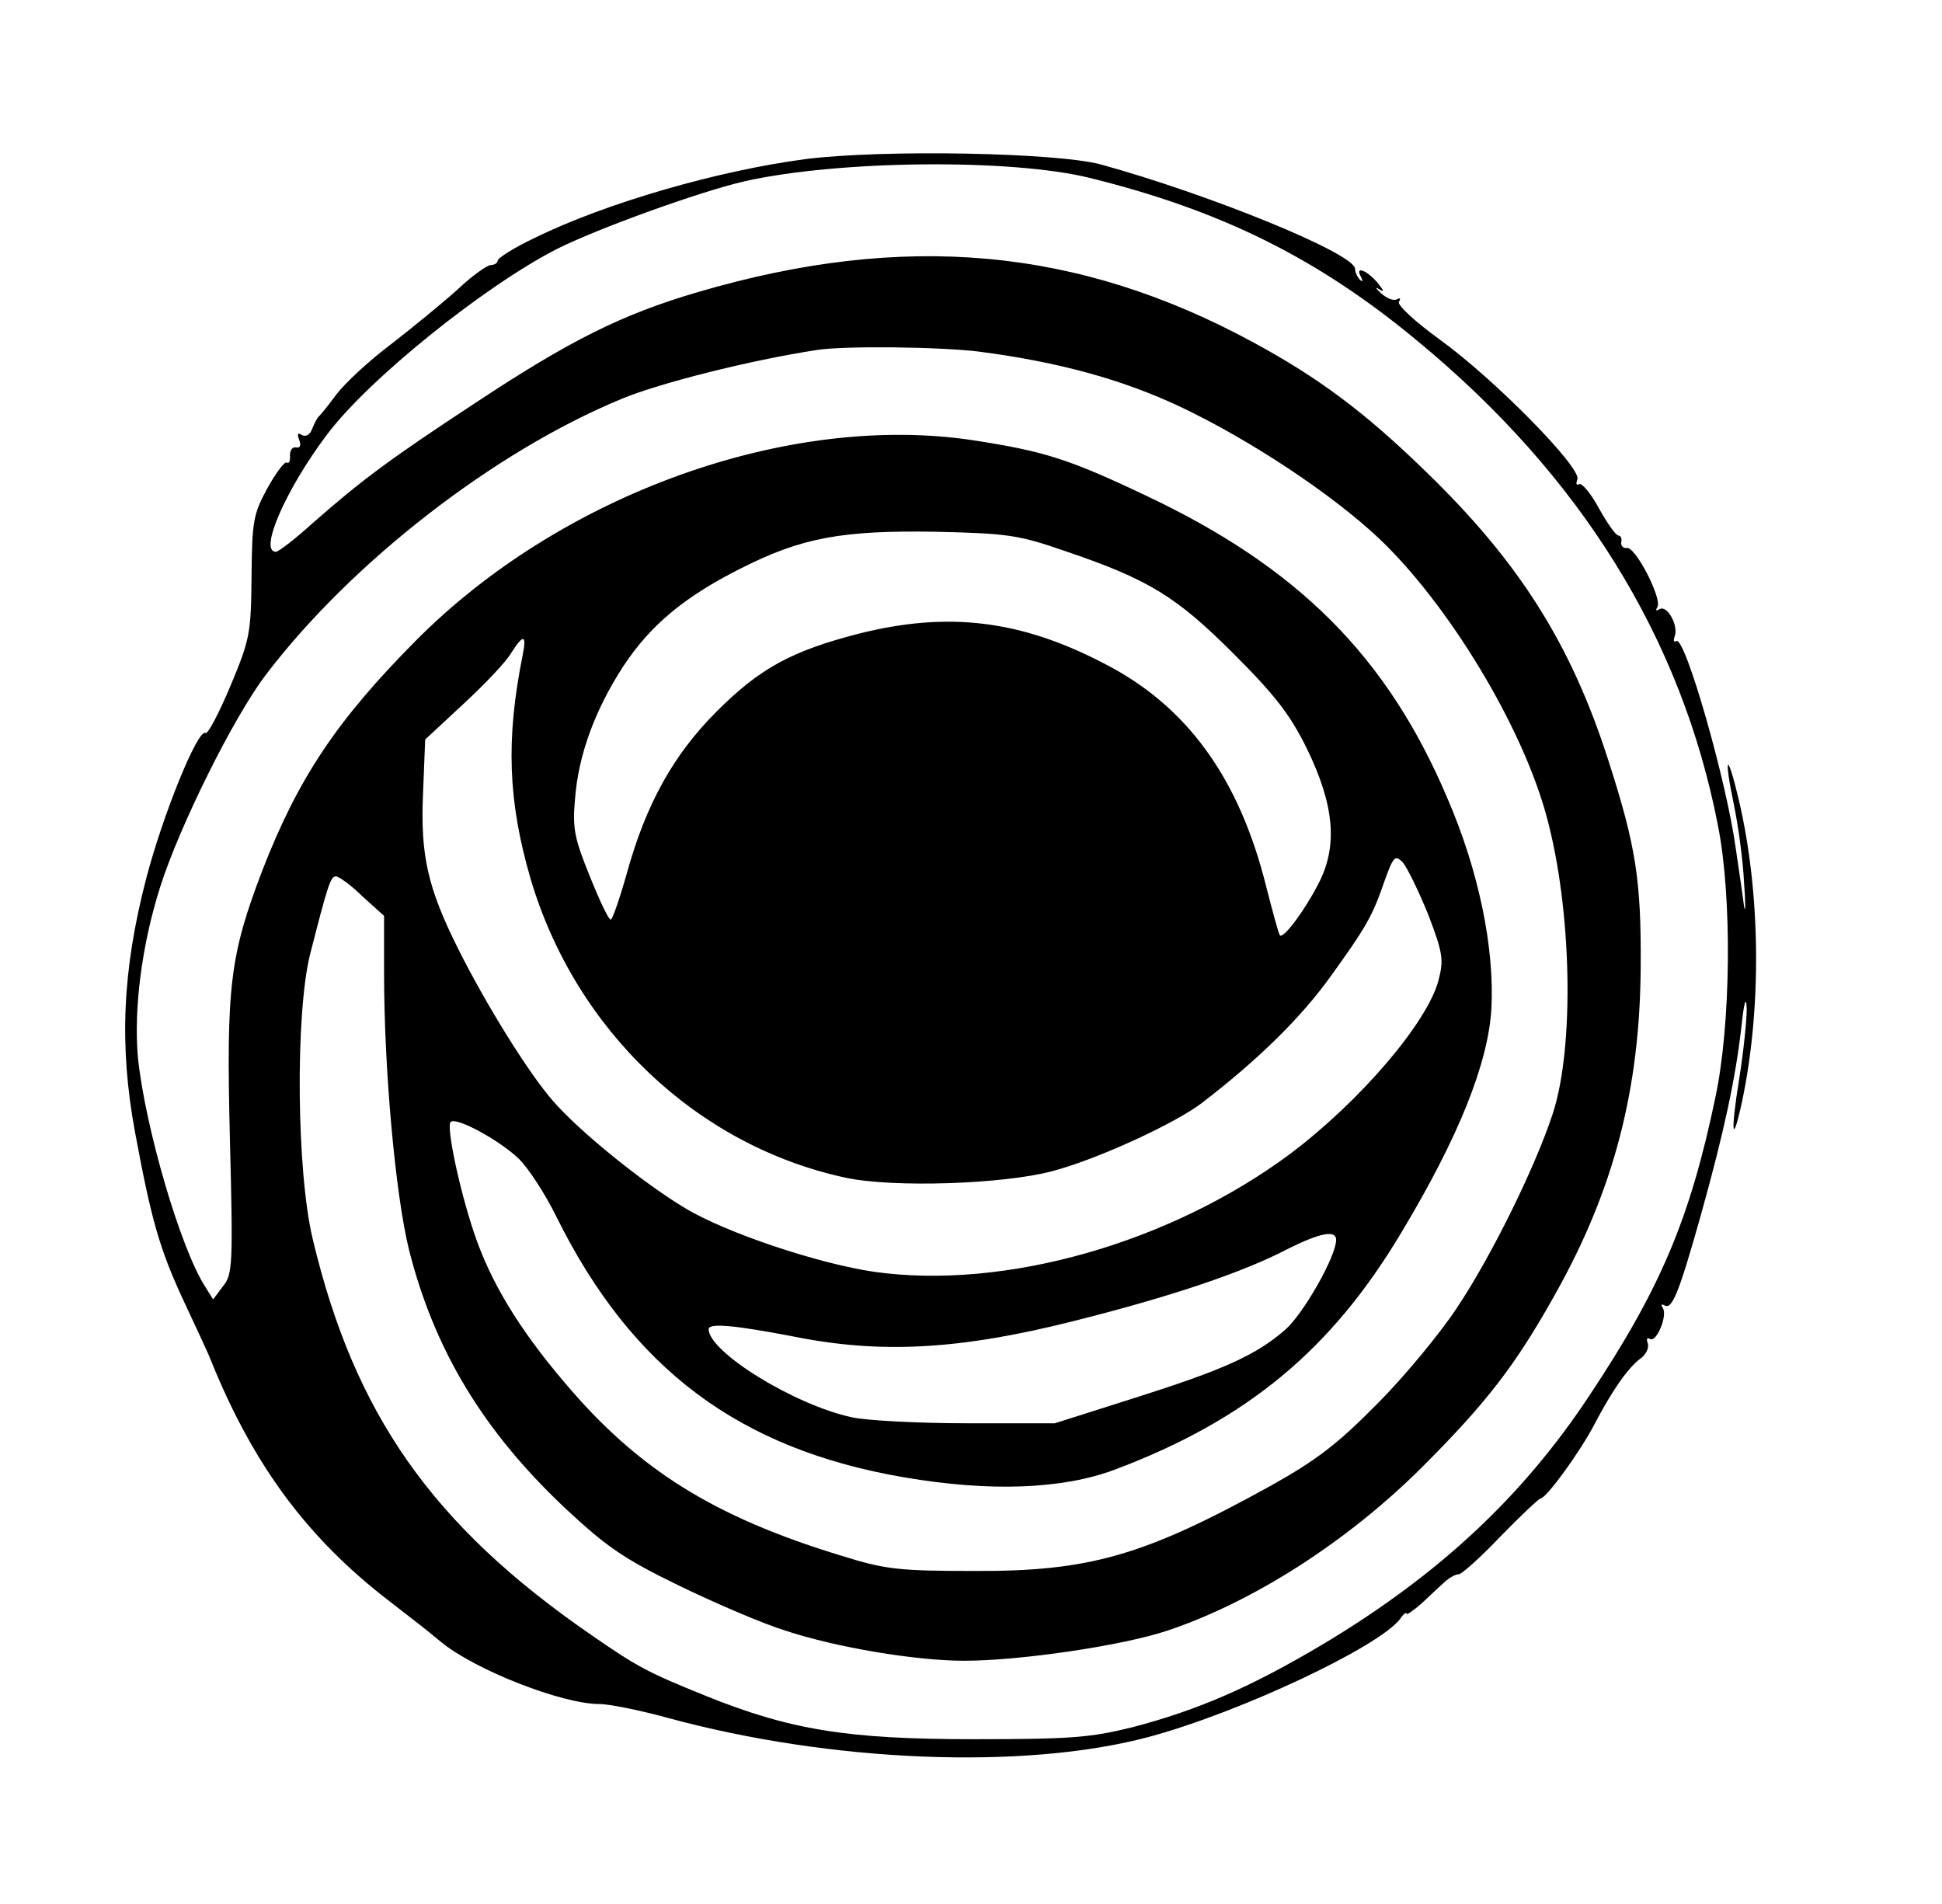 <svg version="1.0" xmlns="http://www.w3.org/2000/svg"
 width="359pt" height="352pt" viewBox="0 0 359 352"
 preserveAspectRatio="xMidYMid meet">
<g transform="translate(0,352) scale(0.1,-0.1)"
fill="#000000" stroke="none">
<path d="M1490 3226 c-161 -21 -370 -81 -502 -146 -38 -18 -68 -37 -68 -42 0
-4 -6 -8 -13 -8 -6 0 -35 -20 -62 -46 -28 -25 -83 -70 -123 -101 -40 -30 -85
-72 -100 -92 -15 -20 -29 -38 -33 -41 -3 -3 -8 -13 -12 -23 -4 -11 -12 -15
-19 -11 -8 5 -9 2 -5 -9 4 -10 2 -16 -6 -14 -7 1 -11 -6 -11 -15 1 -10 -2 -16
-6 -13 -4 2 -20 -19 -36 -48 -26 -48 -28 -61 -29 -163 -1 -105 -3 -116 -39
-202 -21 -50 -42 -90 -46 -87 -14 9 -79 -151 -110 -270 -44 -170 -50 -309 -20
-470 30 -161 45 -215 92 -315 22 -47 44 -94 48 -105 79 -195 179 -329 330
-445 62 -48 61 -47 95 -75 63 -52 224 -115 293 -115 19 0 77 -12 128 -26 302
-82 658 -96 887 -35 168 45 425 166 465 218 6 9 12 14 12 10 0 -3 12 5 28 19
15 14 34 32 43 40 9 8 20 14 26 14 5 0 40 31 77 70 37 38 71 70 74 70 11 1 73
86 100 138 33 63 62 104 85 121 10 7 16 20 13 28 -3 8 -1 11 4 8 12 -8 33 43
24 57 -4 6 -3 8 3 5 14 -9 27 24 67 166 43 154 64 252 75 347 5 48 9 61 10 35
0 -22 -6 -80 -14 -130 -16 -99 -13 -126 5 -43 37 173 35 388 -6 561 -21 89
-28 82 -9 -9 8 -38 17 -103 19 -144 3 -41 3 -61 0 -45 -2 17 -9 64 -15 105
-17 126 -94 394 -110 385 -5 -3 -6 1 -3 9 7 20 -14 58 -28 50 -7 -4 -8 -3 -4
4 9 15 -41 113 -57 109 -6 -1 -11 4 -10 11 2 6 -1 12 -5 12 -5 0 -21 23 -36
50 -15 28 -32 48 -37 45 -5 -3 -6 1 -3 9 8 21 -153 185 -254 258 -47 34 -79
64 -76 70 4 6 2 8 -3 5 -6 -4 -19 1 -30 11 -10 9 -12 13 -3 7 10 -6 8 -2 -4
13 -20 23 -42 31 -30 10 4 -8 3 -10 -2 -5 -5 5 -9 14 -9 20 0 28 -267 137
-470 193 -82 22 -401 28 -545 10z m525 -35 c243 -60 422 -149 605 -301 302
-249 489 -550 556 -897 26 -131 24 -366 -5 -502 -47 -225 -102 -354 -233 -551
-123 -186 -277 -330 -490 -458 -136 -81 -233 -123 -355 -155 -77 -19 -113 -22
-293 -22 -233 0 -339 17 -495 80 -109 44 -127 54 -211 112 -295 203 -439 409
-516 733 -30 126 -32 415 -5 525 33 129 38 145 48 145 5 0 28 -16 49 -37 l40
-36 0 -106 c0 -179 21 -409 46 -511 47 -186 138 -337 292 -481 73 -68 106 -91
207 -140 66 -32 154 -70 196 -83 93 -31 241 -56 331 -56 104 0 294 28 377 56
158 53 333 165 471 303 118 118 172 188 244 317 110 195 158 382 159 609 1
158 -9 222 -60 380 -69 215 -165 367 -339 535 -111 108 -197 172 -317 237
-324 176 -646 205 -1027 93 -140 -41 -236 -89 -410 -204 -157 -103 -211 -143
-302 -223 -32 -29 -63 -53 -68 -53 -32 0 18 115 94 216 76 102 291 275 426
344 76 38 264 106 347 125 174 39 493 42 638 6z m-205 -321 c146 -19 263 -51
370 -101 131 -62 282 -162 370 -245 128 -122 264 -346 309 -513 47 -172 52
-428 11 -551 -33 -100 -114 -264 -177 -358 -31 -47 -97 -127 -147 -177 -73
-74 -112 -104 -196 -151 -235 -130 -336 -159 -550 -158 -139 0 -164 3 -244 28
-237 72 -377 160 -512 320 -86 101 -138 188 -168 278 -28 84 -51 196 -43 204
10 10 89 -33 125 -67 18 -17 50 -66 71 -109 139 -280 337 -429 643 -481 157
-27 292 -22 388 14 245 92 402 222 532 441 105 175 159 311 165 411 6 112 -23
255 -82 391 -111 261 -276 426 -559 559 -141 67 -187 81 -316 101 -341 52
-762 -99 -1031 -370 -147 -148 -218 -255 -284 -425 -60 -157 -67 -214 -60
-496 6 -235 5 -251 -13 -273 l-18 -24 -15 24 c-46 72 -111 296 -124 423 -8 90
7 208 41 315 35 111 135 313 195 392 158 208 423 414 659 511 70 29 236 71
360 90 50 8 227 6 300 -3z m157 -368 c157 -53 208 -85 314 -191 76 -76 104
-112 135 -175 51 -105 58 -181 20 -252 -26 -50 -64 -100 -70 -93 -2 2 -13 42
-25 89 -50 202 -147 335 -299 413 -155 81 -289 97 -453 56 -125 -32 -184 -64
-264 -144 -80 -80 -131 -171 -167 -302 -13 -46 -26 -83 -29 -83 -4 0 -21 36
-39 81 -28 69 -32 88 -27 142 6 81 37 165 89 245 50 76 113 129 219 182 111
56 186 70 359 67 133 -3 153 -6 237 -35z m-1001 -194 c-31 -155 -27 -269 15
-413 83 -280 308 -493 582 -552 88 -19 292 -12 382 12 84 22 229 89 278 127
104 80 182 157 236 232 67 93 78 112 101 179 16 44 19 47 33 33 8 -9 29 -52
47 -96 28 -73 29 -85 19 -123 -21 -78 -145 -223 -274 -320 -222 -165 -528
-252 -769 -218 -103 15 -274 72 -350 118 -78 47 -193 140 -243 197 -45 51
-124 178 -176 282 -56 112 -70 172 -65 287 l4 100 71 66 c39 36 79 78 88 94
23 36 29 34 21 -5z m1504 -1080 c0 -30 -60 -136 -94 -166 -54 -47 -114 -74
-278 -126 l-148 -47 -162 0 c-90 0 -185 5 -213 11 -107 23 -265 121 -265 163
0 12 50 7 159 -14 160 -32 306 -24 516 29 179 45 313 90 395 133 60 30 90 36
90 17z"/>
</g>
</svg>
